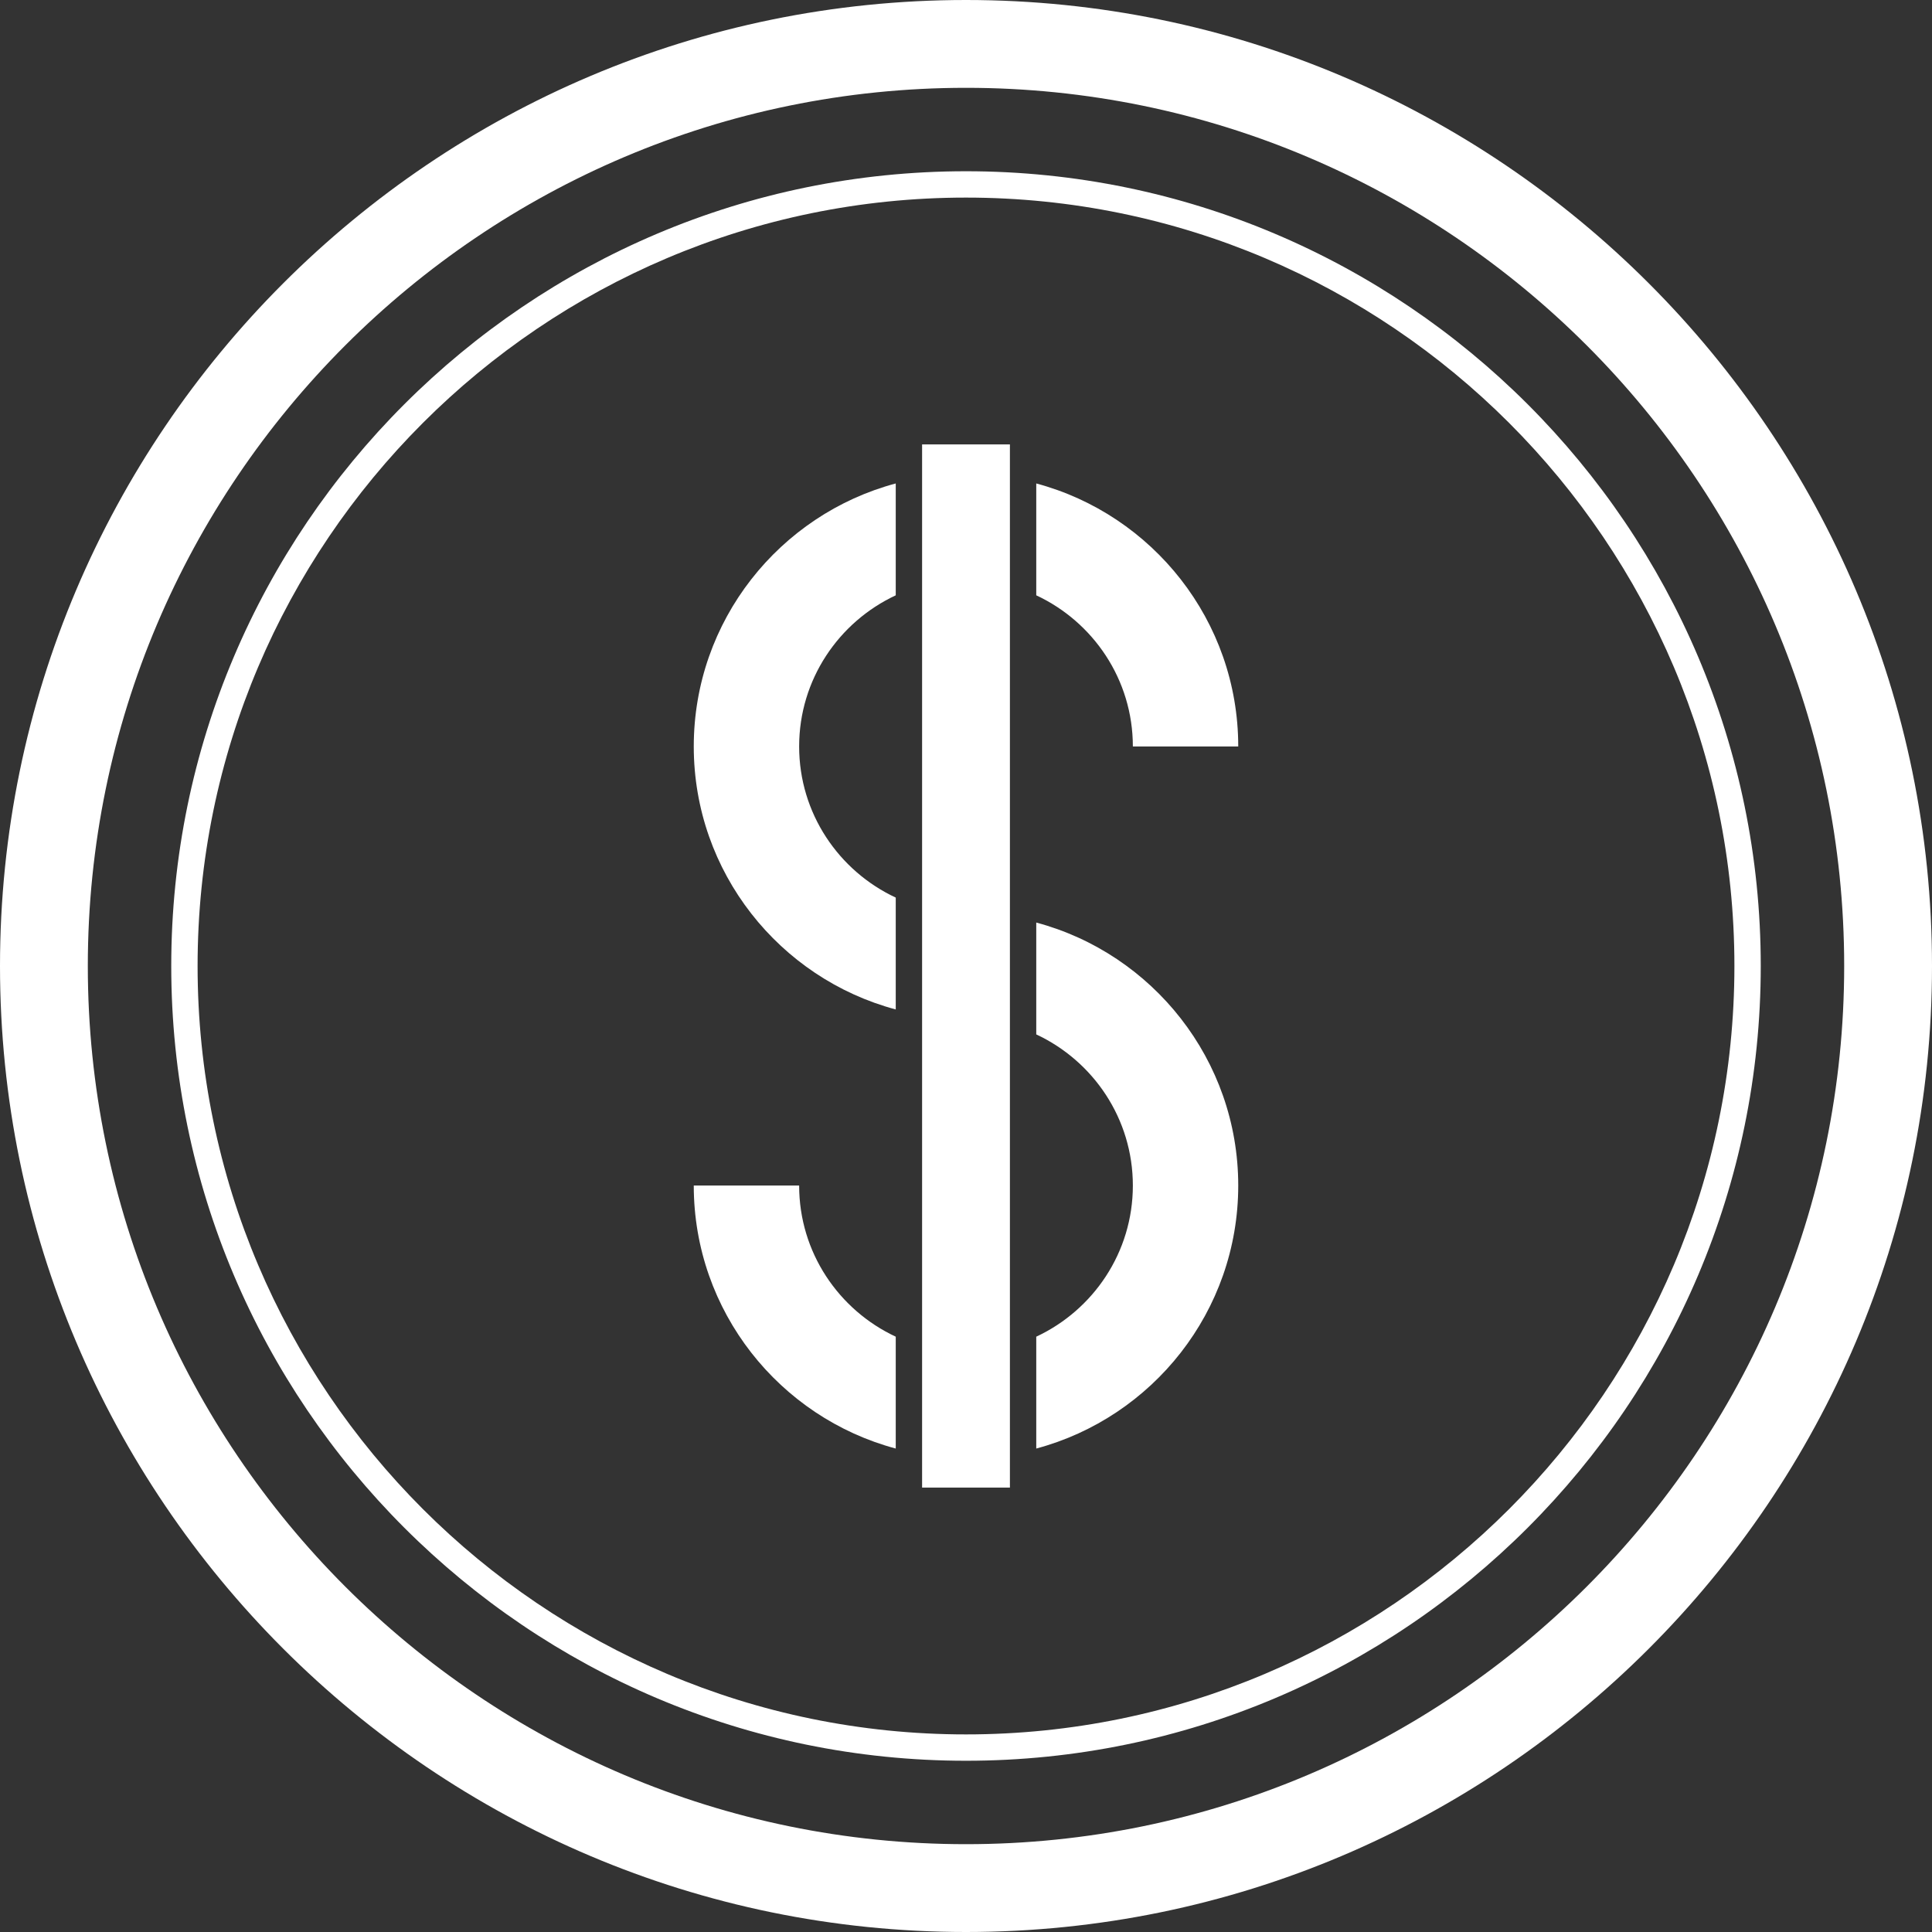 <?xml version="1.0" encoding="iso-8859-1"?>
<!-- Generator: Adobe Illustrator 18.0.0, SVG Export Plug-In . SVG Version: 6.00 Build 0)  -->
<!DOCTYPE svg PUBLIC "-//W3C//DTD SVG 1.1//EN" "http://www.w3.org/Graphics/SVG/1.1/DTD/svg11.dtd">
<svg xmlns="http://www.w3.org/2000/svg" xmlns:xlink="http://www.w3.org/1999/xlink" version="1.1" id="Capa_1" x="0px" y="0px" viewBox="0 0 220 220" style="enable-background:new 0 0 220 220;" xml:space="preserve" width="512px" height="512px">
<rect x="0" y="0" width="220" height="220" fill="#333333" stroke="none"/>
<g>
	<path d="M110,0C49.346,0,0,49.346,0,110s49.346,110,110,110s110-49.346,110-110S170.654,0,110,0z M110,210   c-55.14,0-100-44.86-100-100S54.86,10,110,10s100,44.86,100,100S165.14,210,110,210z" fill="#FFFFFF"/>
	<path d="M110,19.5c-49.902,0-90.5,40.598-90.5,90.5s40.598,90.5,90.5,90.5s90.5-40.598,90.5-90.5S159.902,19.5,110,19.5z    M110,197.5c-48.248,0-87.5-39.252-87.5-87.5S61.752,22.5,110,22.5s87.5,39.252,87.5,87.5S158.248,197.5,110,197.5z" fill="#FFFFFF"/>
	<path d="M118,55.052V67.79c6.485,3.027,11,9.593,11,17.21h12C141,70.673,131.228,58.589,118,55.052z" fill="#FFFFFF"/>
	<path d="M118,105.052v12.738c6.485,3.027,11,9.593,11,17.21s-4.515,14.182-11,17.21v12.738c13.228-3.537,23-15.621,23-29.948   S131.228,108.589,118,105.052z" fill="#FFFFFF"/>
	<path d="M102,152.21c-6.485-3.027-11-9.593-11-17.21H79c0,14.327,9.772,26.411,23,29.948V152.21z" fill="#FFFFFF"/>
	<path d="M102,114.948V102.21C95.515,99.182,91,92.616,91,85s4.515-14.182,11-17.21V55.052C88.772,58.589,79,70.673,79,85   S88.772,111.411,102,114.948z" fill="#FFFFFF"/>
	<rect x="105" y="50.606" width="10" height="118.788" fill="#FFFFFF"/>
</g>
<g>
</g>
<g>
</g>
<g>
</g>
<g>
</g>
<g>
</g>
<g>
</g>
<g>
</g>
<g>
</g>
<g>
</g>
<g>
</g>
<g>
</g>
<g>
</g>
<g>
</g>
<g>
</g>
<g>
</g>
</svg>
